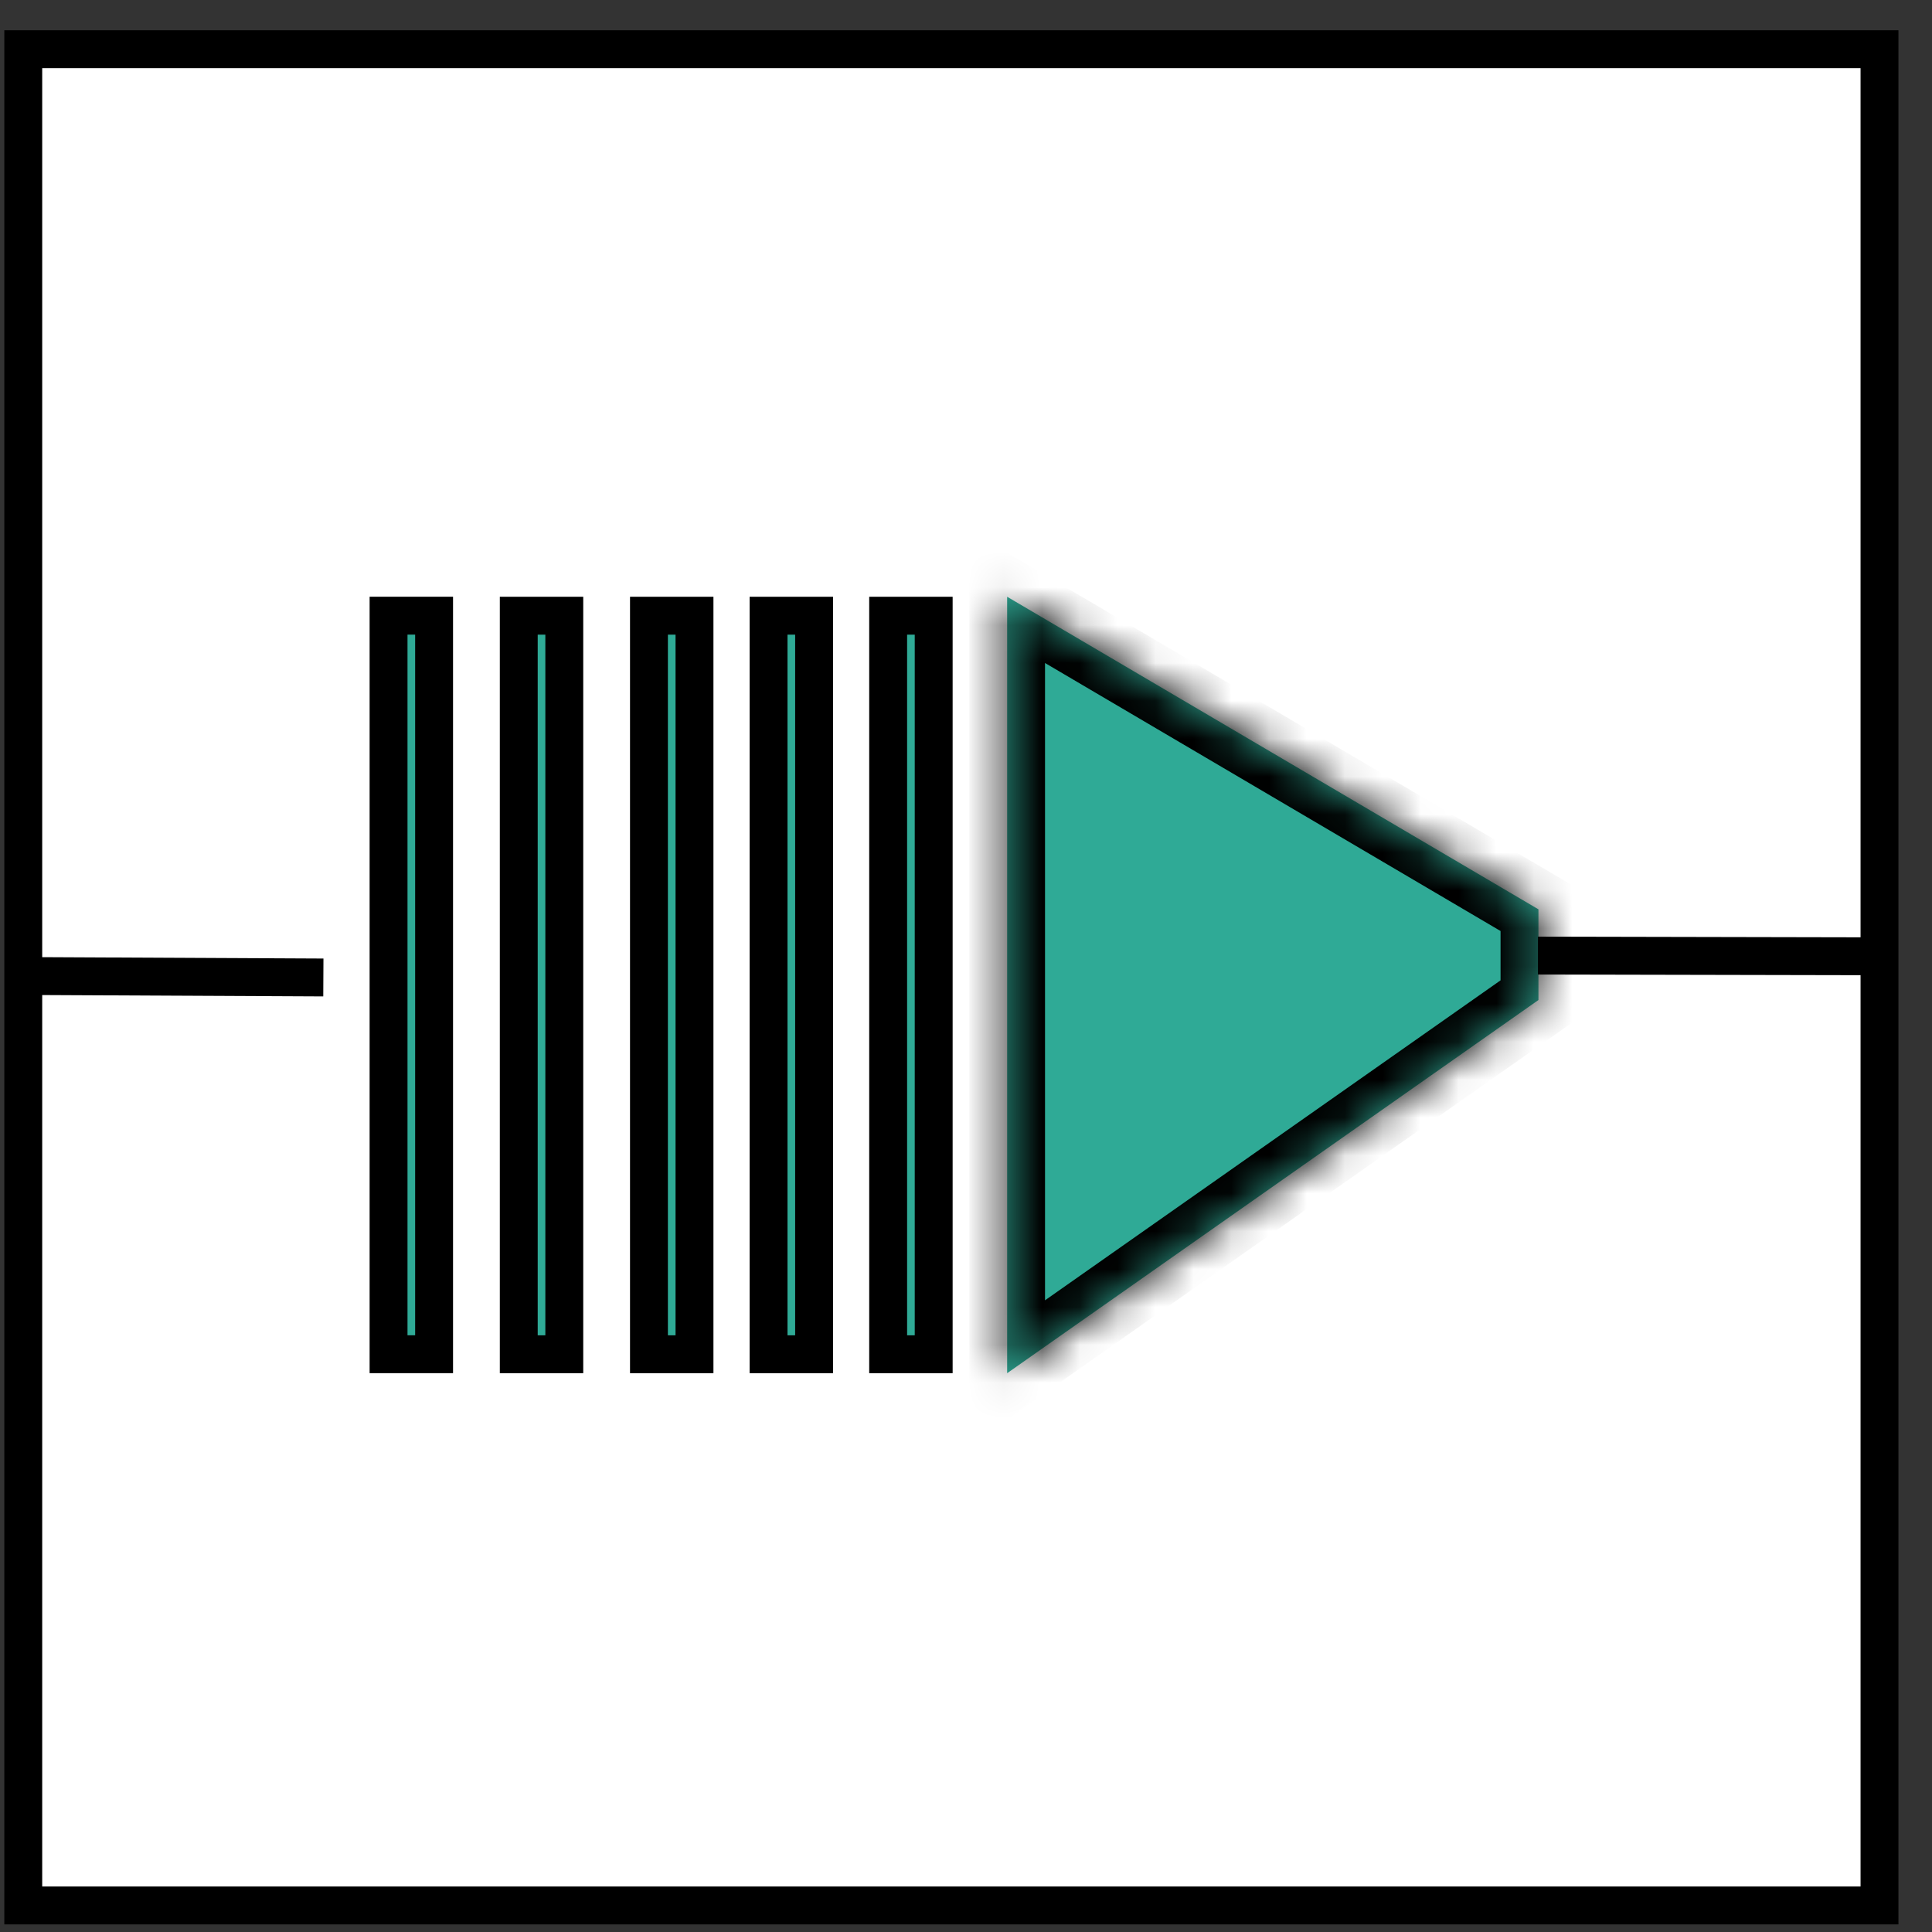 <svg width="51" height="51" viewBox="0 0 51 51" fill="none" xmlns="http://www.w3.org/2000/svg">
<rect x="0" y="0" width="51" height="51" fill="#333333" stroke="none"/>
<rect x="0.614" y="1.299" width="49" height="49" fill="white" stroke="black"/>
<mask id="path-2-inside-1_108_538" fill="white">
<path d="M26.586 15.753L40.611 24.004L40.611 26.398L26.586 36.249L26.586 15.753Z"/>
</mask>
<path d="M26.586 15.753L40.611 24.004L40.611 26.398L26.586 36.249L26.586 15.753Z" fill="#2FAA96"/>
<path d="M26.586 15.753L27.093 14.891L25.586 14.004L25.586 15.753L26.586 15.753ZM40.611 24.004L41.611 24.004L41.611 23.432L41.118 23.142L40.611 24.004ZM40.611 26.398L41.185 27.217L41.611 26.918L41.611 26.398L40.611 26.398ZM26.586 36.249L25.586 36.249L25.586 38.173L27.161 37.067L26.586 36.249ZM26.586 15.753L26.079 16.615L40.103 24.866L40.611 24.004L41.118 23.142L27.093 14.891L26.586 15.753ZM40.611 24.004L39.611 24.004L39.611 26.398L40.611 26.398L41.611 26.398L41.611 24.004L40.611 24.004ZM40.611 26.398L40.036 25.58L26.011 35.431L26.586 36.249L27.161 37.067L41.185 27.217L40.611 26.398ZM26.586 36.249L27.586 36.249L27.586 15.753L26.586 15.753L25.586 15.753L25.586 36.249L26.586 36.249Z" fill="black" mask="url(#path-2-inside-1_108_538)"/>
<path d="M8.536 25.803L0.756 25.765" stroke="black"/>
<path d="M49.809 25.244L40.597 25.225" stroke="black"/>
<rect x="23.445" y="16.253" width="1.202" height="19.496" fill="#2FAA96" stroke="black"/>
<rect x="20.288" y="16.253" width="1.202" height="19.496" fill="#2FAA96" stroke="black"/>
<rect x="17.131" y="16.253" width="1.202" height="19.496" fill="#2FAA96" stroke="black"/>
<rect x="13.694" y="16.253" width="1.202" height="19.496" fill="#2FAA96" stroke="black"/>
<rect x="10.257" y="16.252" width="1.202" height="19.496" fill="#2FAA96" stroke="black"/>
</svg>
